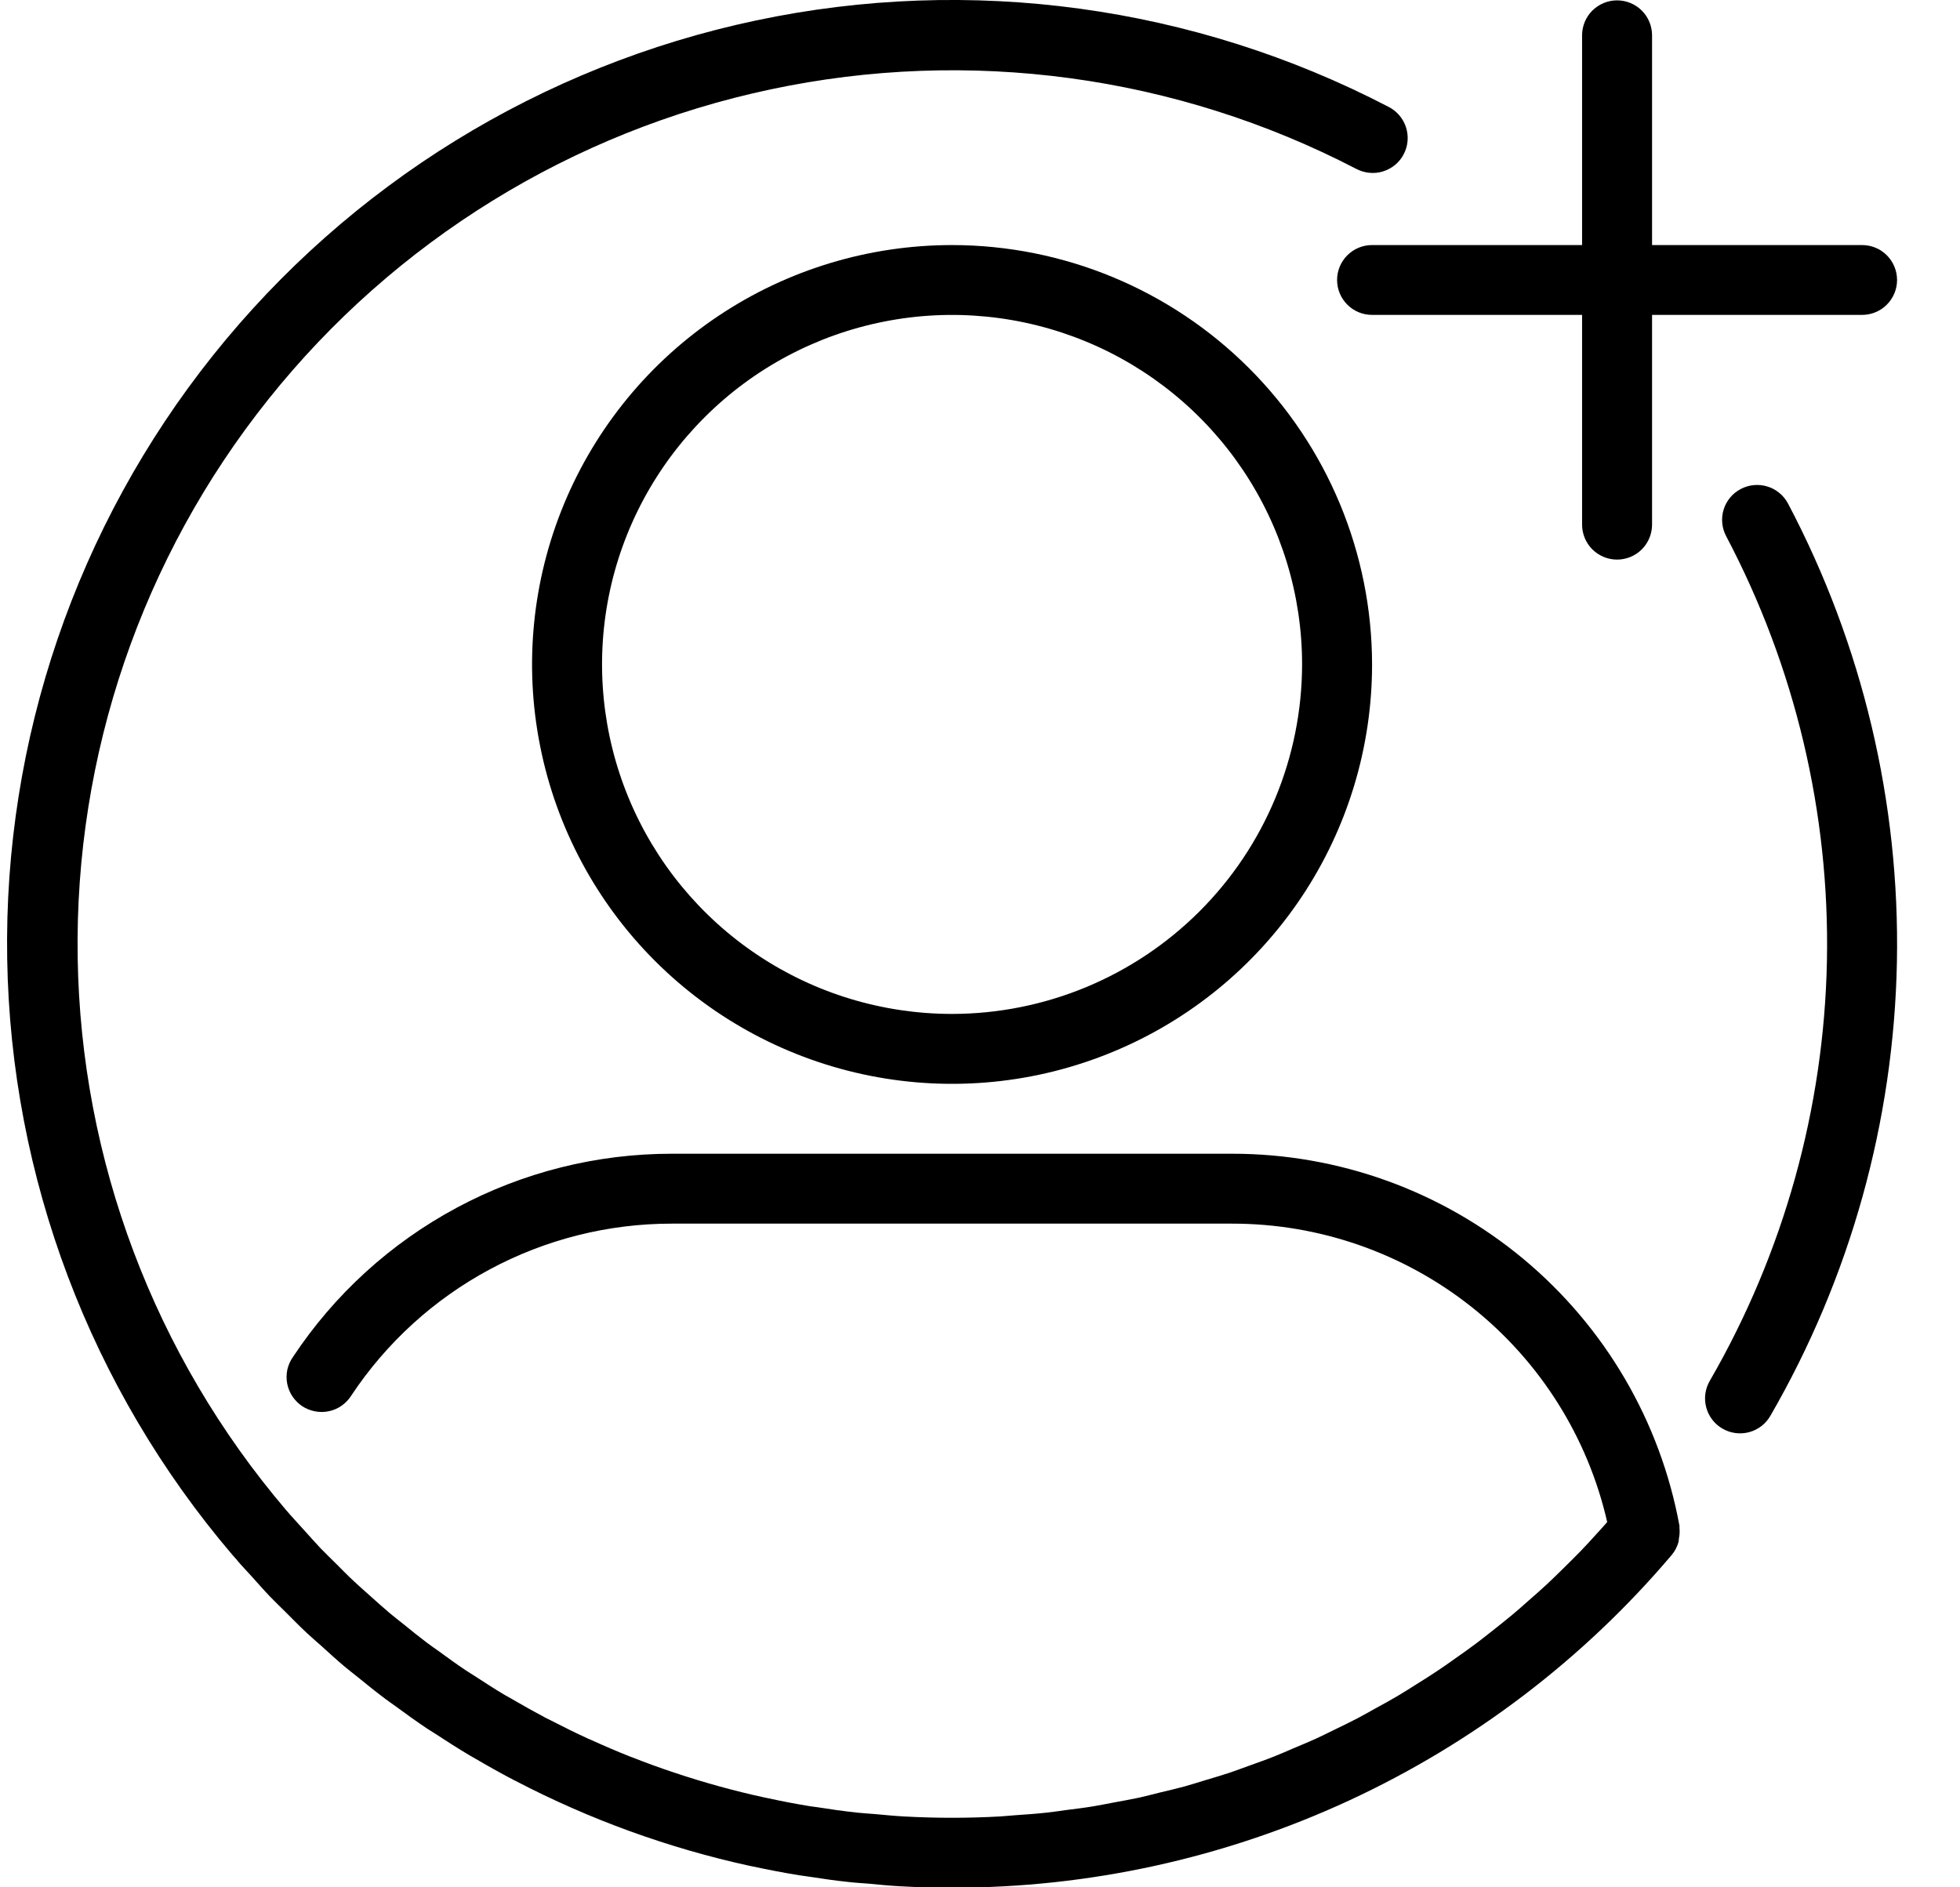 <svg width="27" height="26" viewBox="0 0 27 26" fill="none" xmlns="http://www.w3.org/2000/svg">
    <g clip-path="url(#clip0_16_59)">
        <path d="M23.135 21.043C23.134 21.036 23.137 21.029 23.136 21.022C22.872 19.582 22.111 18.28 20.985 17.343C19.858 16.405 18.439 15.893 16.972 15.894H9.258C8.223 15.893 7.205 16.148 6.293 16.637C5.381 17.126 4.605 17.833 4.035 18.695C3.998 18.747 3.972 18.807 3.958 18.869C3.945 18.932 3.944 18.997 3.956 19.06C3.968 19.123 3.993 19.183 4.028 19.237C4.064 19.29 4.11 19.336 4.163 19.372C4.217 19.407 4.277 19.431 4.34 19.443C4.403 19.455 4.468 19.455 4.531 19.441C4.594 19.428 4.654 19.402 4.706 19.365C4.759 19.328 4.804 19.281 4.838 19.227C5.321 18.498 5.978 17.899 6.749 17.486C7.52 17.072 8.383 16.856 9.258 16.857H16.972C18.173 16.856 19.338 17.262 20.277 18.009C21.216 18.756 21.873 19.799 22.14 20.968C22.088 21.028 22.035 21.087 21.981 21.145C21.915 21.218 21.849 21.29 21.781 21.361C21.699 21.446 21.614 21.529 21.53 21.612C21.459 21.681 21.39 21.75 21.318 21.817C21.232 21.897 21.144 21.975 21.055 22.052C20.982 22.117 20.908 22.183 20.832 22.246C20.743 22.32 20.652 22.392 20.561 22.464C20.483 22.525 20.406 22.587 20.327 22.646C20.235 22.715 20.141 22.781 20.047 22.847C19.966 22.905 19.884 22.963 19.801 23.018C19.707 23.081 19.611 23.141 19.515 23.201C19.43 23.255 19.345 23.309 19.259 23.36C19.162 23.418 19.063 23.472 18.964 23.526C18.876 23.575 18.788 23.625 18.699 23.672C18.599 23.724 18.498 23.773 18.397 23.822C18.306 23.866 18.216 23.912 18.124 23.954C18.022 24 17.917 24.043 17.813 24.087C17.721 24.127 17.629 24.167 17.535 24.204C17.43 24.246 17.322 24.283 17.215 24.322C17.122 24.355 17.028 24.391 16.933 24.423C16.825 24.459 16.714 24.491 16.604 24.524C16.509 24.553 16.415 24.583 16.319 24.61C16.207 24.64 16.093 24.667 15.979 24.694C15.884 24.717 15.79 24.743 15.695 24.764C15.578 24.789 15.459 24.81 15.34 24.832C15.247 24.849 15.155 24.869 15.061 24.884C14.935 24.905 14.809 24.92 14.682 24.936C14.594 24.948 14.507 24.962 14.419 24.971C14.274 24.987 14.129 24.997 13.983 25.007C13.912 25.012 13.841 25.02 13.77 25.024C13.553 25.036 13.335 25.042 13.115 25.042C12.895 25.042 12.676 25.036 12.457 25.024C12.322 25.017 12.187 25.003 12.052 24.991C11.971 24.984 11.889 24.98 11.808 24.971C11.623 24.951 11.439 24.925 11.256 24.896C11.226 24.892 11.196 24.889 11.166 24.884C10.966 24.852 10.766 24.813 10.568 24.77C10.556 24.768 10.544 24.766 10.533 24.763C10.324 24.718 10.116 24.666 9.911 24.61L9.908 24.609C9.702 24.552 9.498 24.49 9.295 24.422L9.294 24.422C9.096 24.356 8.9 24.285 8.706 24.208L8.69 24.203C8.503 24.129 8.318 24.049 8.135 23.966C8.123 23.961 8.111 23.956 8.099 23.951C7.927 23.872 7.758 23.788 7.591 23.702C7.567 23.69 7.543 23.679 7.52 23.667C7.365 23.585 7.212 23.499 7.061 23.411C7.026 23.39 6.991 23.372 6.956 23.352C6.818 23.27 6.684 23.183 6.549 23.095C6.502 23.065 6.454 23.036 6.408 23.005C6.287 22.924 6.169 22.838 6.051 22.752C5.993 22.711 5.935 22.671 5.878 22.628C5.772 22.548 5.668 22.464 5.565 22.38C5.499 22.327 5.432 22.276 5.368 22.222C5.274 22.143 5.184 22.061 5.092 21.979C5.021 21.915 4.949 21.853 4.879 21.787C4.795 21.709 4.714 21.626 4.633 21.545C4.559 21.472 4.485 21.4 4.413 21.326C4.336 21.244 4.261 21.159 4.185 21.075C4.102 20.982 4.016 20.891 3.935 20.796C2.126 18.669 1.113 15.982 1.07 13.192C1.026 10.402 1.954 7.684 3.696 5.502C5.437 3.32 7.883 1.81 10.617 1.231C13.349 0.651 16.199 1.037 18.678 2.324C18.735 2.354 18.797 2.374 18.86 2.38C18.924 2.387 18.988 2.381 19.05 2.362C19.111 2.343 19.168 2.313 19.218 2.272C19.267 2.231 19.308 2.181 19.337 2.124C19.367 2.067 19.385 2.005 19.39 1.941C19.395 1.877 19.388 1.813 19.368 1.752C19.348 1.691 19.316 1.635 19.274 1.586C19.232 1.538 19.181 1.498 19.124 1.47C16.446 0.077 13.367 -0.343 10.414 0.282C7.46 0.907 4.816 2.538 2.934 4.896C1.053 7.254 0.05 10.191 0.099 13.206C0.148 16.22 1.244 19.124 3.201 21.42C3.223 21.446 3.246 21.47 3.268 21.495C3.271 21.498 3.271 21.502 3.274 21.504C3.333 21.574 3.397 21.639 3.458 21.707C3.545 21.803 3.63 21.901 3.719 21.994C3.789 22.067 3.862 22.136 3.933 22.207C4.029 22.303 4.124 22.4 4.223 22.493C4.289 22.554 4.357 22.613 4.424 22.672C4.532 22.77 4.64 22.869 4.752 22.963C4.809 23.011 4.869 23.056 4.927 23.103C5.051 23.204 5.176 23.305 5.304 23.401C5.35 23.436 5.399 23.469 5.446 23.503C5.587 23.607 5.73 23.71 5.876 23.808C5.911 23.832 5.949 23.854 5.985 23.877C6.144 23.981 6.304 24.084 6.467 24.181C6.49 24.195 6.514 24.207 6.537 24.221C6.715 24.325 6.894 24.426 7.076 24.521C7.086 24.526 7.096 24.531 7.106 24.536C8.123 25.066 9.206 25.459 10.326 25.704C10.336 25.706 10.347 25.707 10.357 25.71C10.573 25.756 10.791 25.799 11.01 25.834C11.048 25.84 11.086 25.844 11.124 25.85C11.316 25.88 11.509 25.908 11.703 25.928C11.788 25.938 11.873 25.942 11.958 25.949C12.107 25.963 12.255 25.978 12.405 25.986C12.641 25.999 12.878 26.005 13.115 26.005C15.002 26.007 16.867 25.598 18.58 24.806C20.292 24.014 21.811 22.859 23.03 21.42C23.074 21.367 23.105 21.306 23.123 21.241C23.126 21.223 23.128 21.205 23.129 21.188C23.139 21.14 23.14 21.091 23.135 21.043Z" fill="#000000"/>
        <path d="M23.979 6.737C23.923 6.766 23.874 6.806 23.833 6.855C23.793 6.904 23.762 6.96 23.744 7.02C23.725 7.081 23.719 7.144 23.725 7.207C23.731 7.27 23.749 7.331 23.779 7.387C24.729 9.188 25.206 11.199 25.167 13.234C25.127 15.269 24.572 17.26 23.553 19.023C23.489 19.133 23.471 19.265 23.504 19.388C23.537 19.512 23.617 19.617 23.728 19.681C23.839 19.745 23.97 19.763 24.094 19.73C24.218 19.697 24.323 19.617 24.387 19.506C25.488 17.602 26.088 15.451 26.131 13.253C26.173 11.055 25.657 8.882 24.631 6.937C24.601 6.881 24.561 6.831 24.512 6.791C24.463 6.751 24.407 6.72 24.346 6.702C24.286 6.683 24.222 6.677 24.159 6.683C24.096 6.689 24.035 6.707 23.979 6.737Z" fill="#000000"/>
        <path d="M13.115 3.376C11.971 3.376 10.852 3.714 9.901 4.349C8.949 4.984 8.208 5.887 7.77 6.942C7.332 7.998 7.217 9.16 7.441 10.28C7.664 11.401 8.215 12.431 9.024 13.239C9.833 14.047 10.864 14.597 11.986 14.82C13.109 15.043 14.272 14.929 15.329 14.491C16.387 14.054 17.29 13.313 17.926 12.363C18.562 11.413 18.901 10.296 18.901 9.153C18.899 7.621 18.289 6.153 17.204 5.07C16.12 3.987 14.649 3.377 13.115 3.376ZM13.115 13.968C12.162 13.968 11.229 13.686 10.437 13.157C9.644 12.628 9.026 11.876 8.661 10.996C8.296 10.116 8.2 9.148 8.386 8.214C8.572 7.28 9.032 6.422 9.706 5.749C10.38 5.075 11.239 4.617 12.175 4.431C13.11 4.245 14.079 4.341 14.96 4.705C15.841 5.069 16.594 5.687 17.124 6.478C17.654 7.27 17.937 8.201 17.937 9.153C17.935 10.43 17.427 11.654 16.523 12.556C15.619 13.459 14.393 13.967 13.115 13.968Z" fill="#000000"/>
        <path d="M18.901 3.376C18.773 3.376 18.651 3.426 18.56 3.517C18.47 3.607 18.419 3.729 18.419 3.857C18.419 3.985 18.47 4.107 18.56 4.197C18.651 4.288 18.773 4.338 18.901 4.338H21.794V7.227C21.794 7.355 21.845 7.478 21.935 7.568C22.026 7.658 22.148 7.709 22.276 7.709C22.404 7.709 22.527 7.658 22.617 7.568C22.707 7.478 22.758 7.355 22.758 7.227V4.338H25.651C25.779 4.338 25.902 4.288 25.992 4.197C26.082 4.107 26.133 3.985 26.133 3.857C26.133 3.729 26.082 3.607 25.992 3.517C25.902 3.426 25.779 3.376 25.651 3.376H22.758V0.487C22.758 0.359 22.707 0.236 22.617 0.146C22.527 0.056 22.404 0.005 22.276 0.005C22.148 0.005 22.026 0.056 21.935 0.146C21.845 0.236 21.794 0.359 21.794 0.487V3.376H18.901Z" fill="#000000"/>
    </g>
    <defs>
        <clipPath id="clip0_16_59">
            <rect width="26.036" height="26" fill="white" transform="translate(0.097)"/>
        </clipPath>
    </defs>
</svg>

